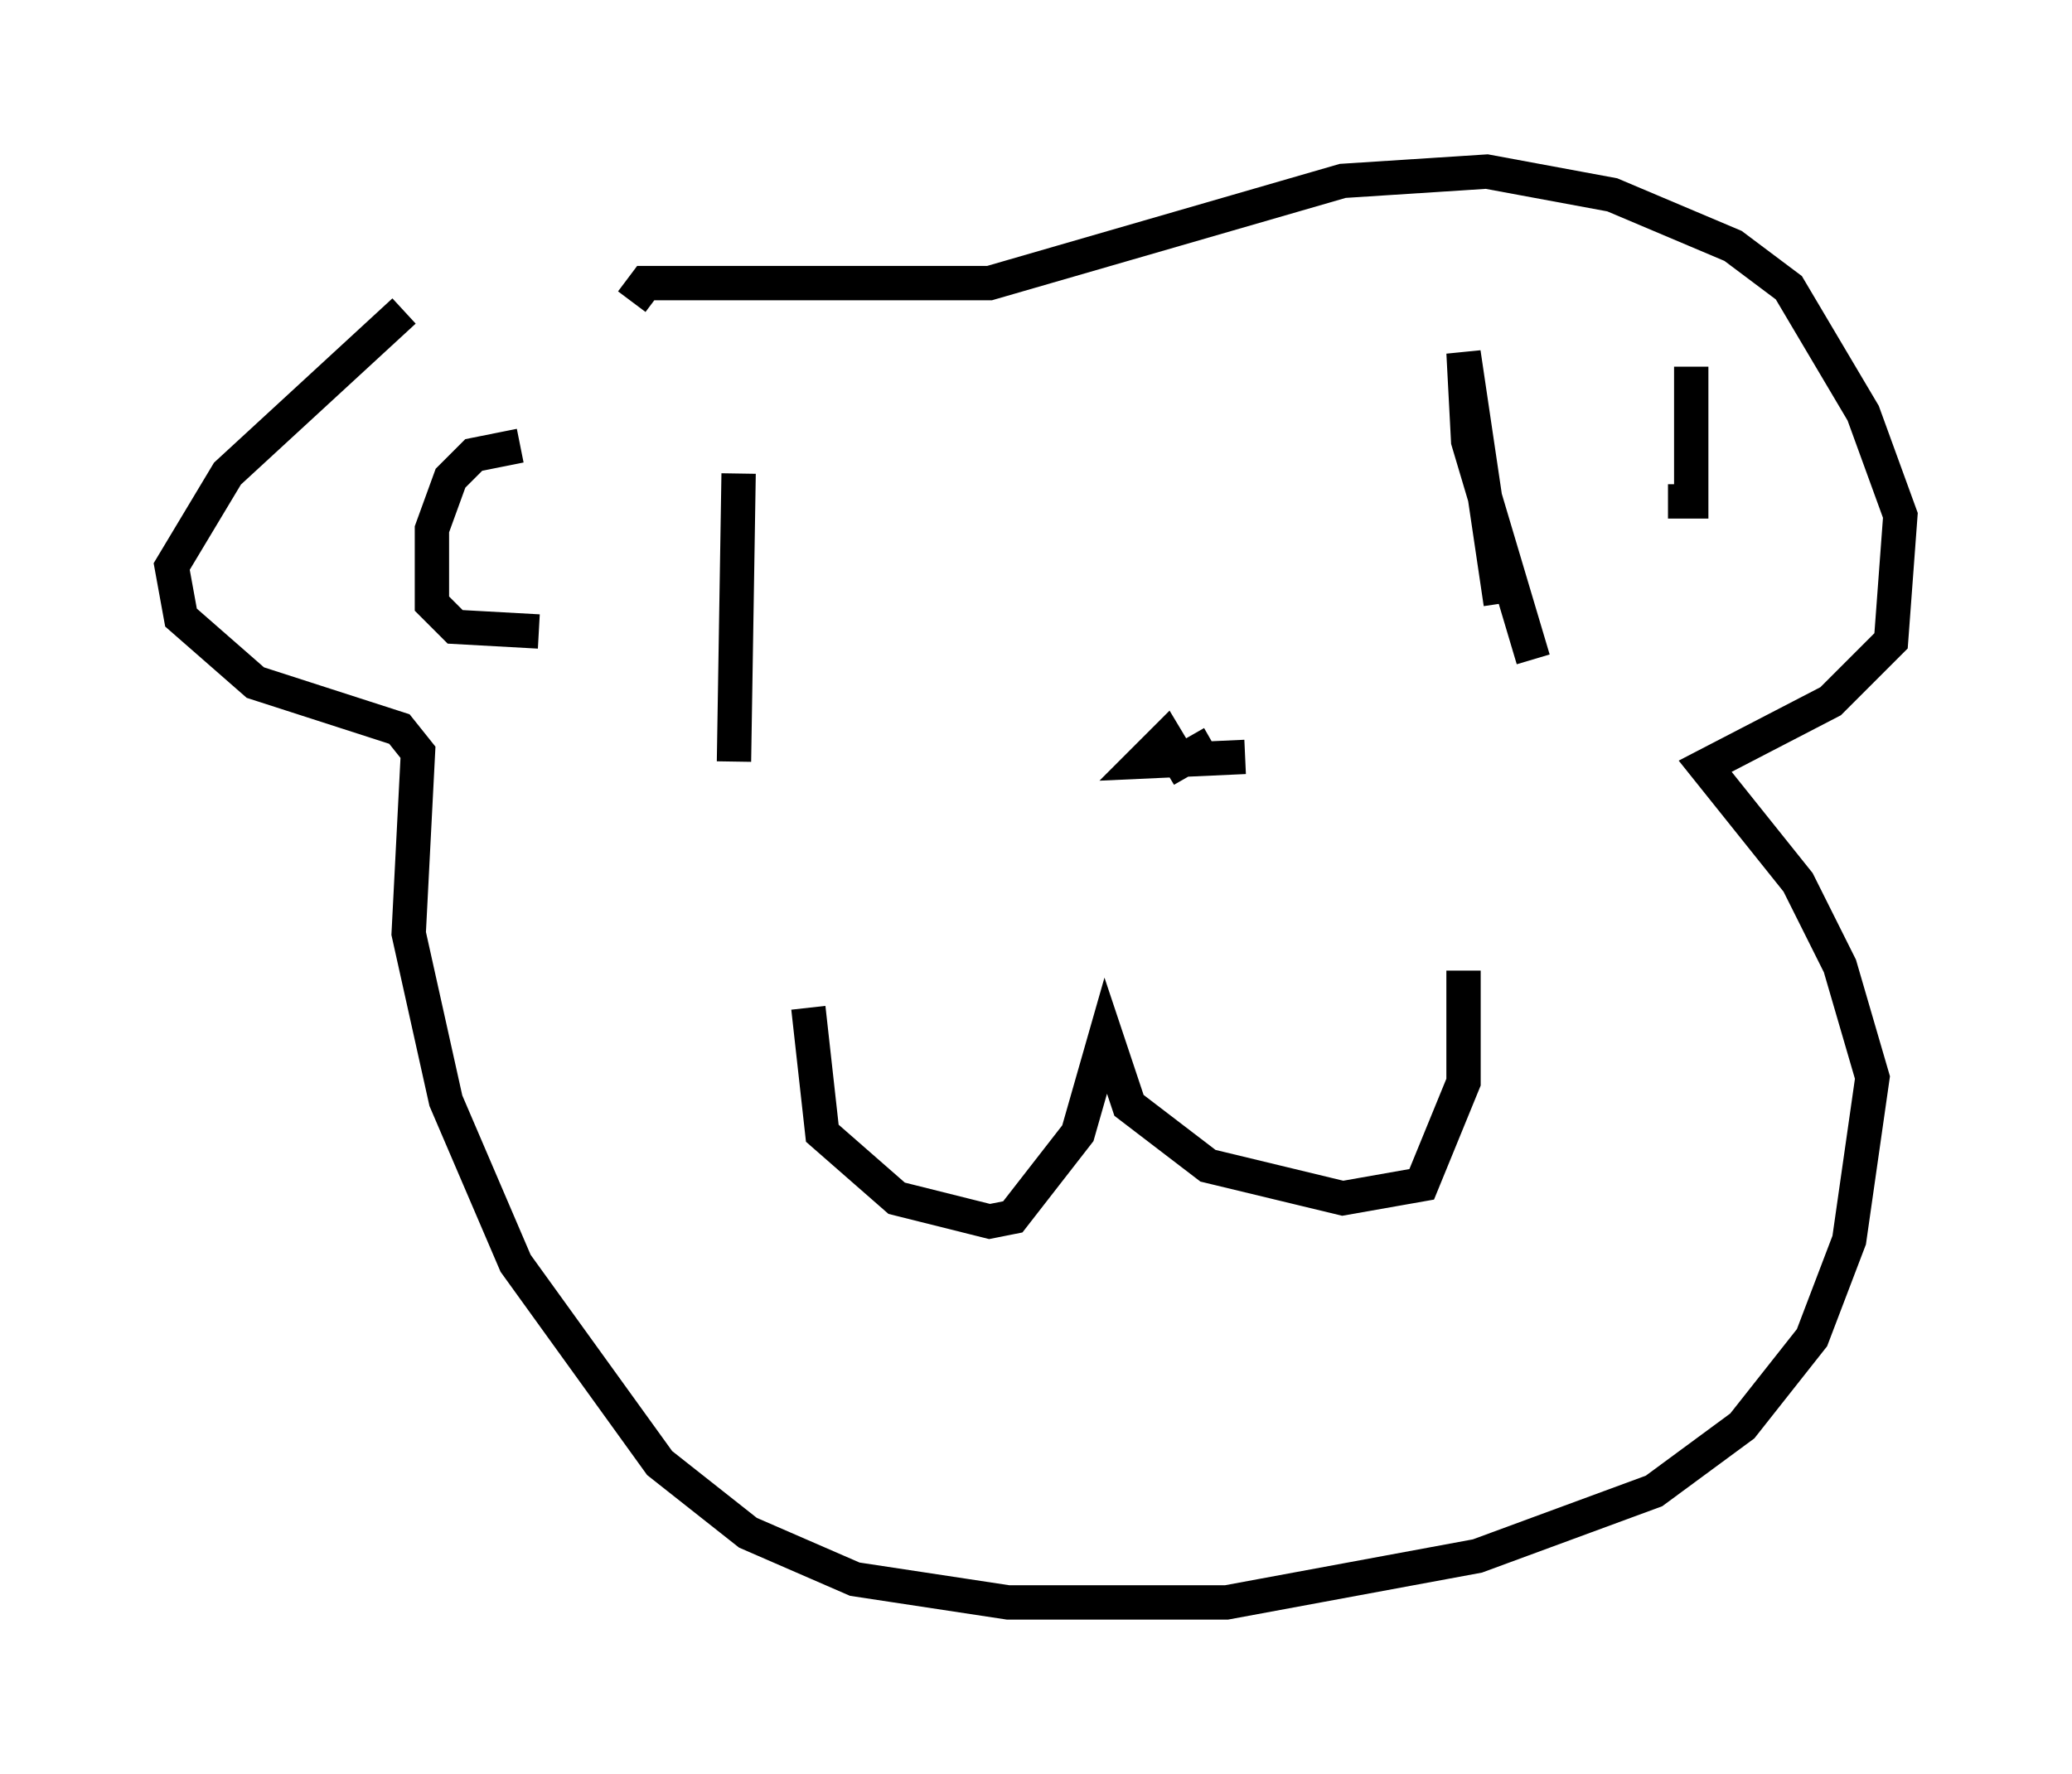 <?xml version="1.0" encoding="utf-8" ?>
<svg baseProfile="full" height="51.677" version="1.1" width="60.338" xmlns="http://www.w3.org/2000/svg" xmlns:ev="http://www.w3.org/2001/xml-events" xmlns:xlink="http://www.w3.org/1999/xlink"><defs /><rect fill="white" height="51.677" width="60.338" x="0" y="0" /><path d="M17.043, 8.924 m-5.277, 0.135 l-5.142, 4.736 -1.624, 2.706 l0.271, 1.488 2.165, 1.894 l4.195, 1.353 0.541, 0.677 l-0.271, 5.277 1.083, 4.871 l2.03, 4.736 4.195, 5.819 l2.571, 2.03 3.112, 1.353 l4.465, 0.677 6.36, 0.0 l7.307, -1.353 5.142, -1.894 l2.571, -1.894 2.03, -2.571 l1.083, -2.842 0.677, -4.736 l-0.947, -3.248 -1.218, -2.436 l-2.706, -3.383 3.654, -1.894 l1.759, -1.759 0.271, -3.654 l-1.083, -2.977 -2.165, -3.654 l-1.624, -1.218 -3.518, -1.488 l-3.654, -0.677 -4.195, 0.271 l-10.284, 2.977 -10.013, 0.0 l-0.406, 0.541 m5.142, 20.568 l0.406, 3.654 2.165, 1.894 l2.706, 0.677 0.677, -0.135 l1.894, -2.436 0.812, -2.842 l0.677, 2.03 2.3, 1.759 l3.924, 0.947 2.3, -0.406 l1.218, -2.977 0.0, -3.248 m-6.36, -6.225 l-2.977, 0.135 0.677, -0.677 l0.406, 0.677 0.947, -0.541 m8.39, -4.059 l-1.083, -7.307 0.135, 2.571 l1.894, 6.36 m-23.139, -5.413 l-0.135, 8.39 m-6.225, -9.202 l-1.353, 0.271 -0.677, 0.677 l-0.541, 1.488 0.0, 2.165 l0.677, 0.677 2.436, 0.135 m33.559, -7.713 l0.0, 3.924 -0.677, 0.0 " fill="none" stroke="black" stroke-width="1" /></svg>
